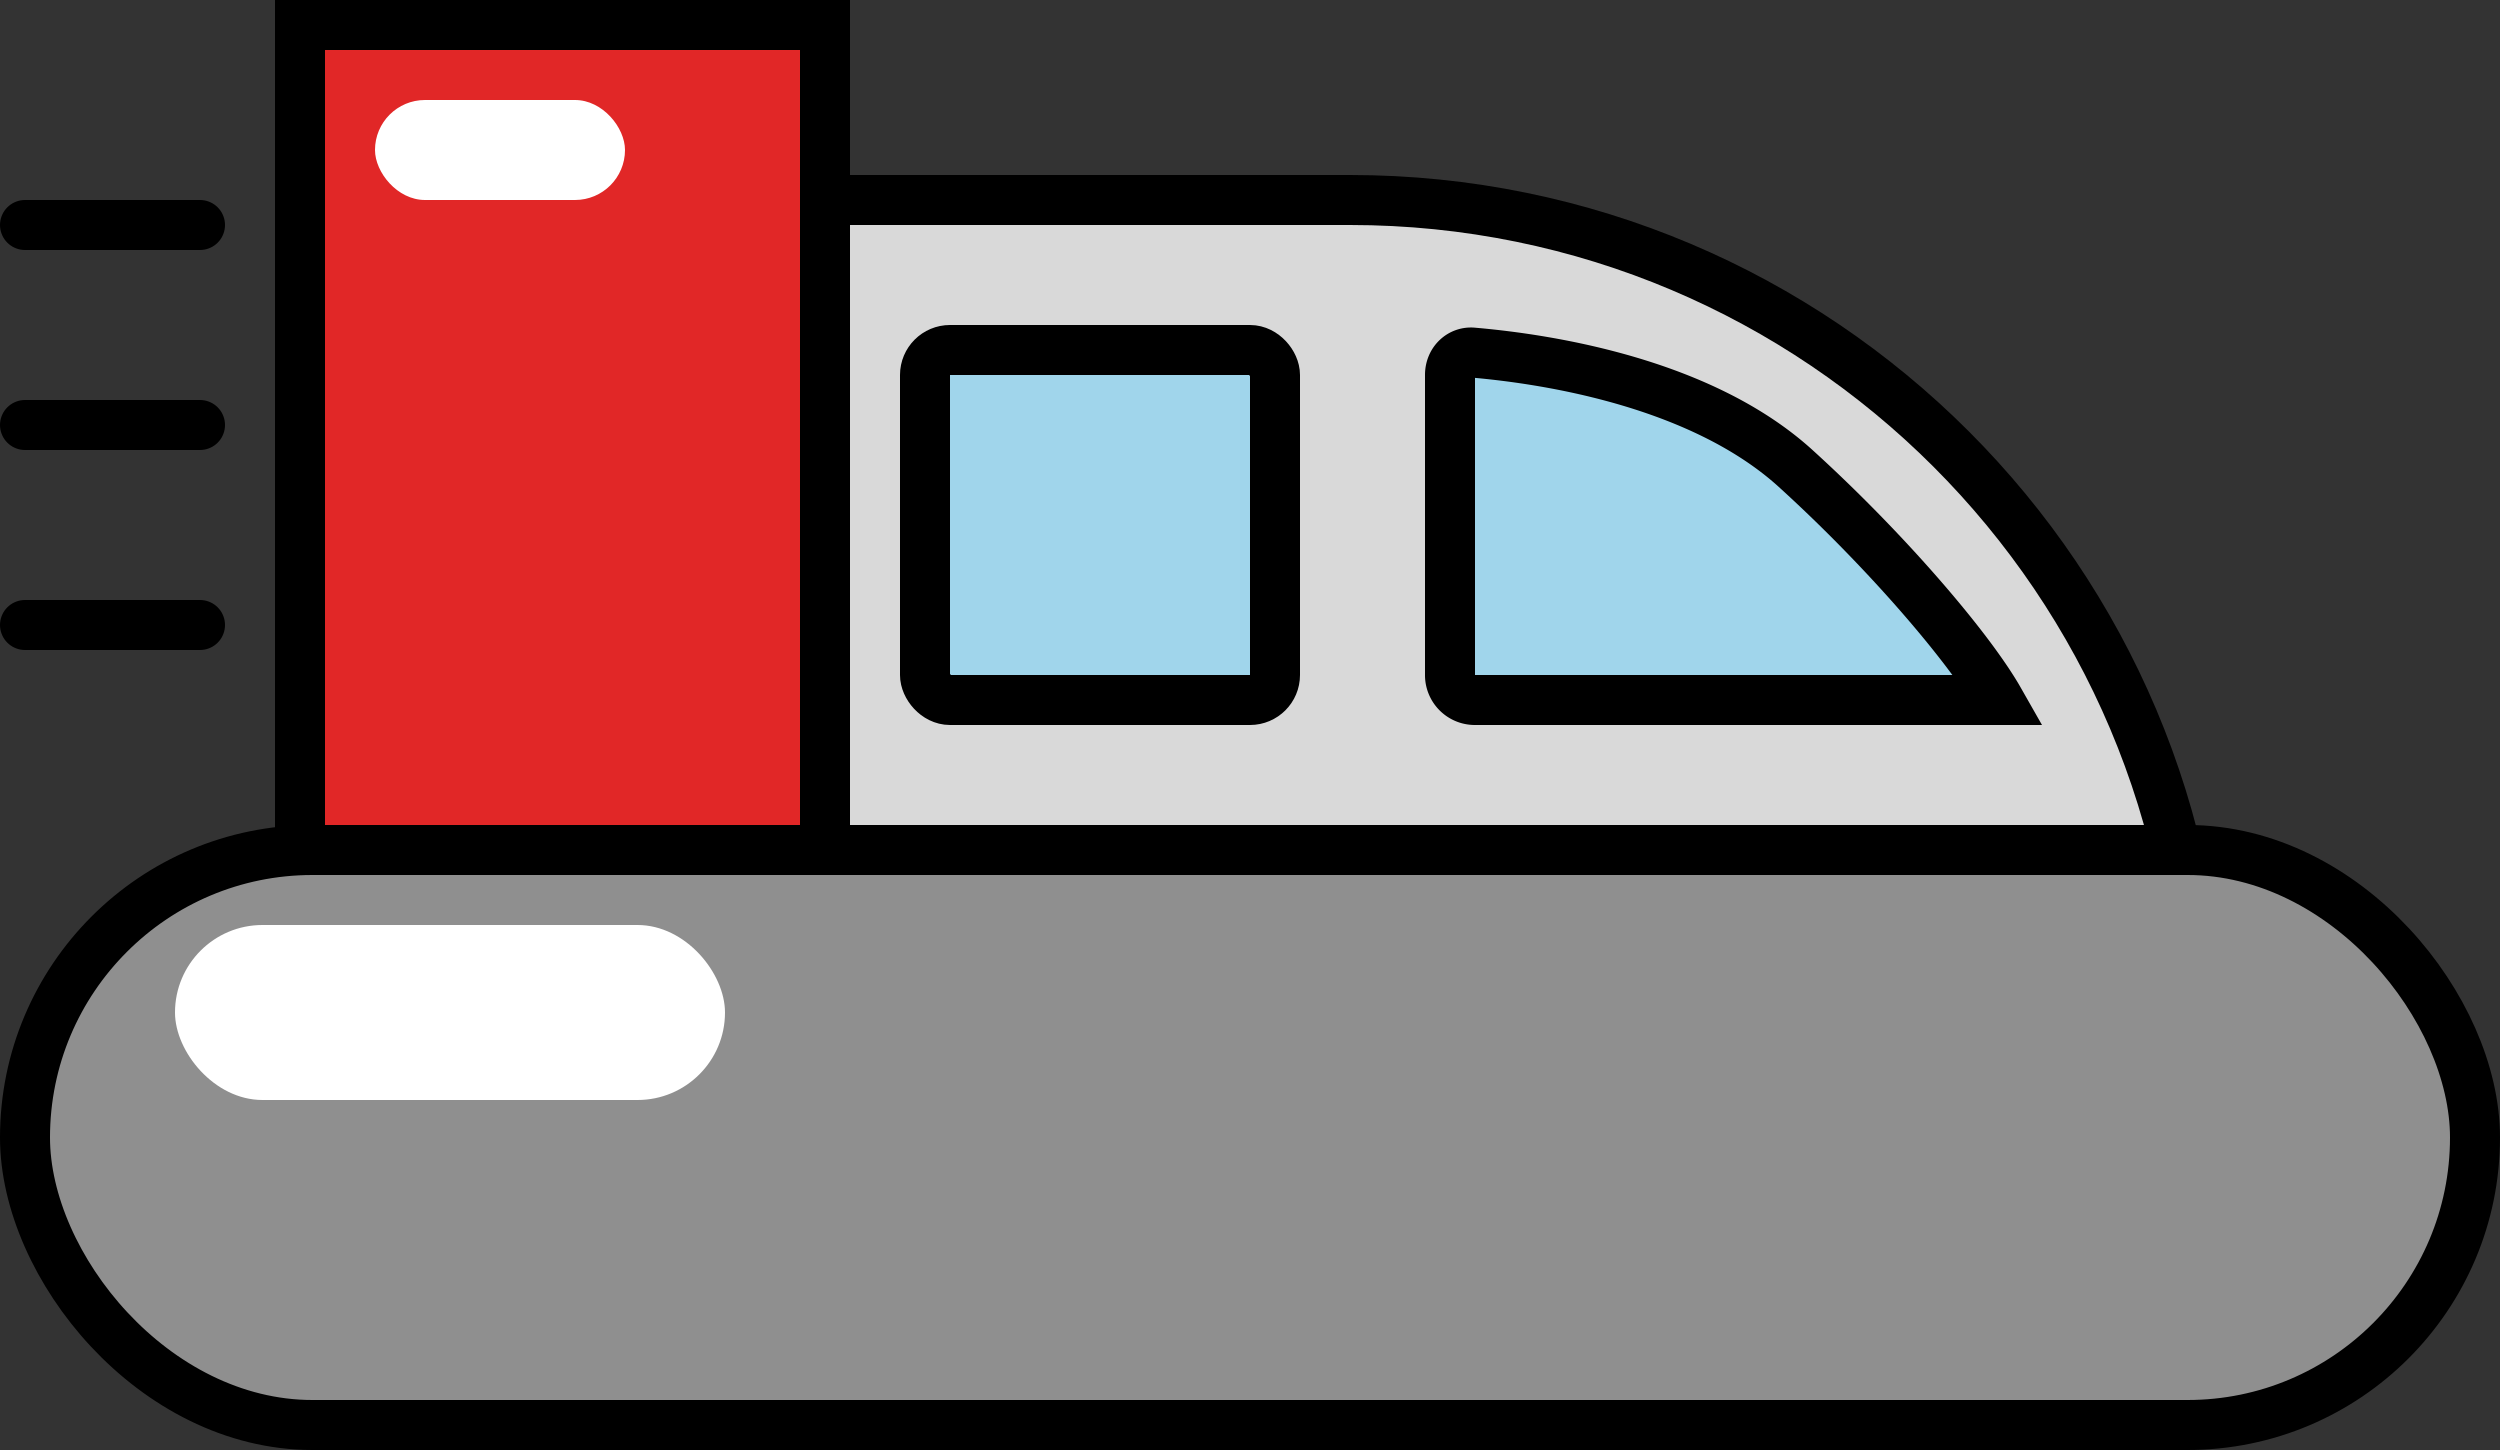 <svg class="hovercraft" viewBox="0 0 100 58" fill="none" xmlns="http://www.w3.org/2000/svg"><rect x="0" y="0" width="100" height="58" fill="#333333" stroke="none"/><path d="M12 8h42c18.778 0 34 15.222 34 34v14H12V8Z" fill="#D9D9D9" stroke="#000" stroke-width="2"/><path fill="#E12727" stroke="#000" stroke-width="2" d="M12 1h21v38H12z"/><rect x="1" y="34" width="98" height="23" rx="11.5" fill="#8F8F8F" stroke="#000" stroke-width="2"/><rect x="7" y="37" width="22" height="7" rx="3.5" fill="#fff"/><rect x="37" y="14" width="14" height="14" rx="1" fill="#A0D5EB" stroke="#000" stroke-width="2"/><path d="M58.908 14.103c1.56.135 3.87.446 6.264 1.157 2.402.714 4.82 1.812 6.655 3.48 2.71 2.463 5.168 5.17 6.754 7.243.622.813 1.086 1.5 1.38 2.017H58.994A.995.995 0 0 1 58 27V15c0-.566.438-.938.908-.897Z" fill="#A0D5EB" stroke="#000" stroke-width="2"/><rect x="15" y="4" width="10" height="4" rx="2" fill="#fff"/><path stroke="#000" stroke-width="2" stroke-linecap="round" d="M1 9h7M1 17h7M1 25h7"/></svg>